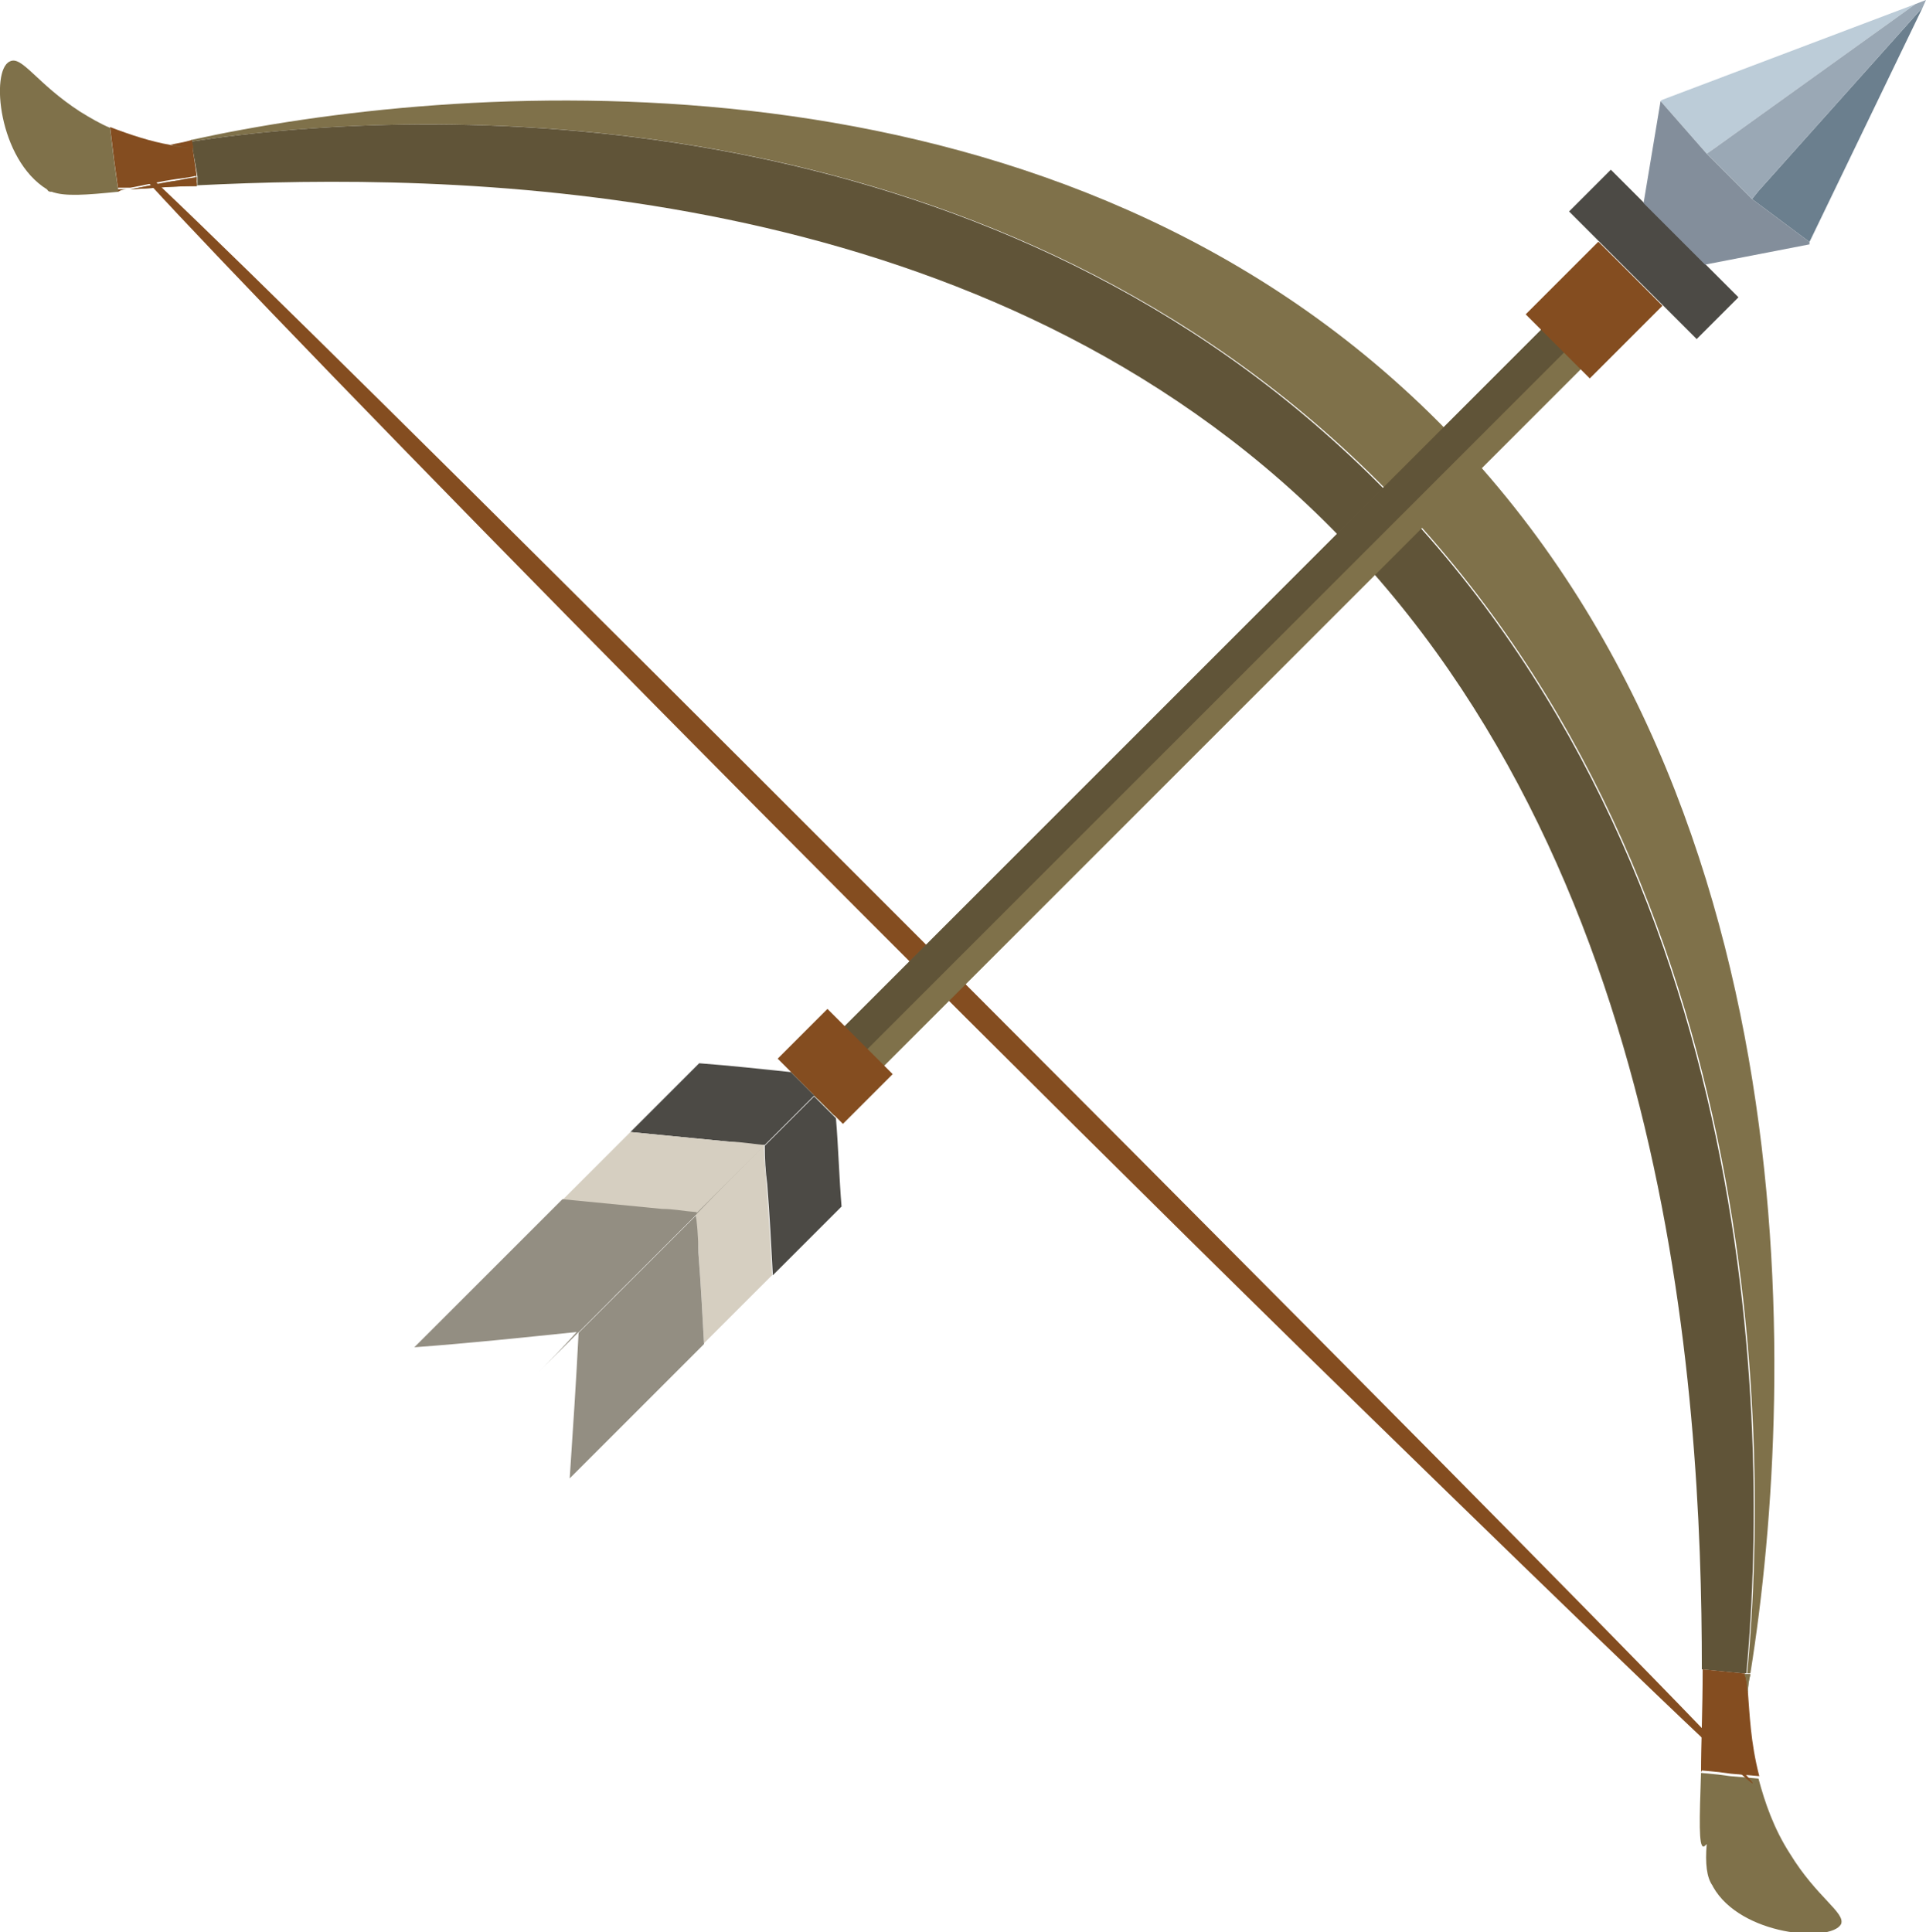 <?xml version="1.0" encoding="UTF-8"?>
<svg id="_Шар_2" data-name="Шар 2" xmlns="http://www.w3.org/2000/svg" viewBox="0 0 23.8 23.88">
  <g id="Bogen">
    <g>
      <g>
        <path d="M2.36,1.75v-.02c3.23-.71,10.19-1.27,14.96,3.05,5.1,4.61,4.9,12.22,4.31,15.9h-.04c.33-3.46,.04-10.55-5.01-15.16C11.85,1.2,5.37,1.29,2.36,1.75Z" fill="#7f714a"/>
        <path d="M2.44,2.29v-.11s-.06-.34-.06-.34l-.02-.09c3-.46,9.49-.55,14.21,3.78,5.05,4.61,5.33,11.7,5.01,15.15h-.03s-.02,0-.02,0l-.5-.05c0-3.46-.39-10.27-4.99-14.5C11.71,2.16,5.49,2.14,2.44,2.29Z" fill="#605438"/>
        <path d="M2.44,2.29l-.02-.1-.07-.33-.02-.1s.02,0,.03,0l.02,.09,.05,.34v.11Z" fill="#7f714a"/>
        <path d="M21.59,20.9c0-.11-.02-.19-.04-.21h.08c-.02,.08-.03,.15-.03,.21Z" fill="#7f714a"/>
        <path d="M2.38,1.84c-.09,0-.19-.02-.28-.04,.09-.02,.17-.03,.27-.06l.02,.1Z" fill="#7f714a"/>
        <path d="M1.61,2.34c.17-.03,.37-.08,.59-.11,.09-.02,.16-.03,.23-.04v.11c-.31,0-.58,.03-.82,.04Z" fill="#7f714a"/>
        <path d="M1.46,2.34l-.05-.36-.05-.41c.26,.1,.51,.18,.74,.22,.09,.03,.19,.03,.28,.04l.05,.34c-.07,.02-.15,.03-.23,.04-.22,.03-.42,.08-.59,.11,0,0,0,0-.02,0-.05,0-.09,0-.13,0Z" fill="#844d20"/>
        <path d="M.12,.76c.15-.08,.33,.27,.87,.62,.13,.08,.25,.15,.37,.2l.05,.41,.05,.36c-.42,.03-.71,.04-.82,.02-.03,0-.04,0-.06-.03C-.02,1.97-.12,.87,.12,.76Z" fill="#7f714a"/>
        <path d="M.64,2.36c.11,.03,.4,0,.82-.02,.03,0,.08,0,.13,0-.05,0-.09,0-.13,.03-.4,.04-.66,.06-.82,0Z" fill="#7f714a"/>
        <path d="M21.16,23.3c-.07-.1-.09-.27-.07-.51-.02,.02-.03,.03-.04,.03-.06,0-.05-.33-.03-.91l.21,.02,.15,.02,.35,.03c.08,.3,.19,.62,.39,.93,.33,.54,.69,.73,.63,.87-.13,.23-1.24,.14-1.58-.46Z" fill="#7f714a"/>
        <path d="M2.1,1.79c.09-.02,.17-.03,.27-.06l.02,.1c-.09,0-.19-.02-.28-.04Z" fill="#844d20"/>
        <path d="M1.61,2.34c.17-.03,.37-.08,.59-.11,.09-.02,.16-.03,.23-.04v.11c-.31,0-.58,.03-.82,.04Z" fill="#844d20"/>
        <path d="M1.46,2.36v-.02s.08,0,.13,0c-.05,0-.09,0-.13,.03Z" fill="#844d20"/>
        <path d="M21.02,21.9c0-.34,.02-.77,.02-1.27l.5,.05h.02s.03,.1,.04,.21v.03c.02,.24,.03,.61,.14,1.03l-.35-.03-.15-.02-.21-.02Z" fill="#844d20"/>
        <path d="M21.59,20.9c0-.11-.02-.19-.04-.21h.08c-.02,.08-.03,.15-.03,.21Z" fill="#7f714a"/>
        <path d="M16.08,16.68c2.22,2.17,5.54,5.4,5.58,5.36,.04-.04-3.78-3.9-5.4-5.53C10.7,10.91,1.62,1.84,1.55,1.92c-.07,.06,6.97,7.34,14.53,14.76Z" fill="#844d20"/>
      </g>
      <g>
        <path d="M8.61,15l-1.02,1.02h0s1.87-1.88,1.87-1.88c-.28,.28-.57,.57-.84,.85Z" fill="#7f714a"/>
        <rect x="7.97" y="8.14" width="14.31" height=".69" transform="translate(-1.57 13.18) rotate(-45)" fill="#7f714a"/>
        <rect x="7.87" y="8.18" width="14.31" height=".4" transform="translate(-1.53 13.08) rotate(-45)" fill="#605438"/>
        <rect x="19.32" y="2.78" width="2.23" height=".73" transform="translate(8.21 -13.53) rotate(45)" fill="#4c4a45"/>
        <polygon points="22.36 2.99 21.65 2.46 21.73 2.36 23.76 .09 22.37 2.97 22.36 2.99" fill="#6b7f8e"/>
        <polygon points="23.67 .05 21.19 1.83 21.09 1.9 20.52 1.25 20.53 1.24 20.55 1.23 23.67 .05" fill="#bcccd8"/>
        <polygon points="22.36 3.02 21.07 3.27 20.31 2.51 20.52 1.25 21.09 1.9 21.65 2.46 22.36 2.99 22.36 3.02" fill="#838e9b"/>
        <path d="M10.06,13.54l-.61,.61c-.14,0-.29-.03-.43-.04-.41-.04-.82-.08-1.23-.12l.85-.85c.39,.03,.76,.07,1.14,.11l.29,.29Z" fill="#4c4a45"/>
        <path d="M9.77,13.25s.06,0,.09,0c.14,0,.29,.03,.43,.04l-.24,.24-.29-.29Z" fill="#938e82"/>
        <path d="M8.61,15l-1.46,1.46h-.02s2.32-2.32,2.32-2.32c-.28,.28-.57,.57-.84,.85Z" fill="#938e82"/>
        <path d="M10.4,14.91l-.85,.85c-.02-.37-.04-.75-.07-1.13-.02-.15-.03-.31-.03-.47l.61-.61,.27,.27c.03,.36,.04,.74,.07,1.1Z" fill="#4c4a45"/>
        <path d="M10.06,13.54l.24-.24c0,.16,.02,.32,.03,.47v.03l-.27-.27Z" fill="#938e82"/>
        <path d="M9.45,14.15l-.85,.85c-.14,0-.29-.03-.43-.04-.41-.04-.82-.08-1.23-.12l.85-.85c.41,.04,.82,.08,1.23,.12,.14,0,.29,.03,.43,.04Z" fill="#d6cfc1"/>
        <path d="M7.59,16.02l-.98,.98c.18-.18,.36-.36,.52-.54l.86-.86c-.14,.14-.27,.29-.41,.42Z" fill="#938e82"/>
        <path d="M9.55,15.75l-.85,.85c-.02-.37-.04-.75-.07-1.13,0-.14-.02-.3-.03-.46h0c.27-.3,.56-.58,.84-.86,0,.16,.02,.32,.03,.47,.03,.38,.05,.76,.07,1.13Z" fill="#d6cfc1"/>
        <path d="M7.59,16.02c.14-.14,.27-.29,.41-.42l1.45-1.45c-.28,.28-.57,.57-.84,.85l-1.02,1.02Z" fill="#938e82"/>
        <path d="M8.61,14.99l-1.47,1.47c-.68,.07-1.34,.14-2.02,.19l1.83-1.83c.41,.04,.82,.08,1.23,.12,.14,0,.29,.03,.43,.04Z" fill="#938e82"/>
        <path d="M8.71,16.6l-1.67,1.67c.04-.6,.08-1.2,.11-1.8l1.45-1.45c.02,.15,.03,.31,.03,.46,.03,.38,.05,.76,.07,1.13Z" fill="#938e82"/>
        <path d="M8.61,15l-2,2c.18-.18,.36-.36,.52-.54l1.47-1.47h0Z" fill="#938e82"/>
        <rect x="9.89" y="12.61" width=".87" height="1.14" transform="translate(-6.3 11.16) rotate(-45)" fill="#844d20"/>
        <polygon points="21.65 2.46 21.09 1.9 21.19 1.83 23.67 .05 23.8 0 23.76 .09 21.73 2.36 21.65 2.46" fill="#9aa8b5"/>
        <rect x="19.14" y="3.2" width="1.12" height="1.27" transform="translate(8.48 -12.81) rotate(45)" fill="#844d20"/>
      </g>
    </g>
  </g>
</svg>
